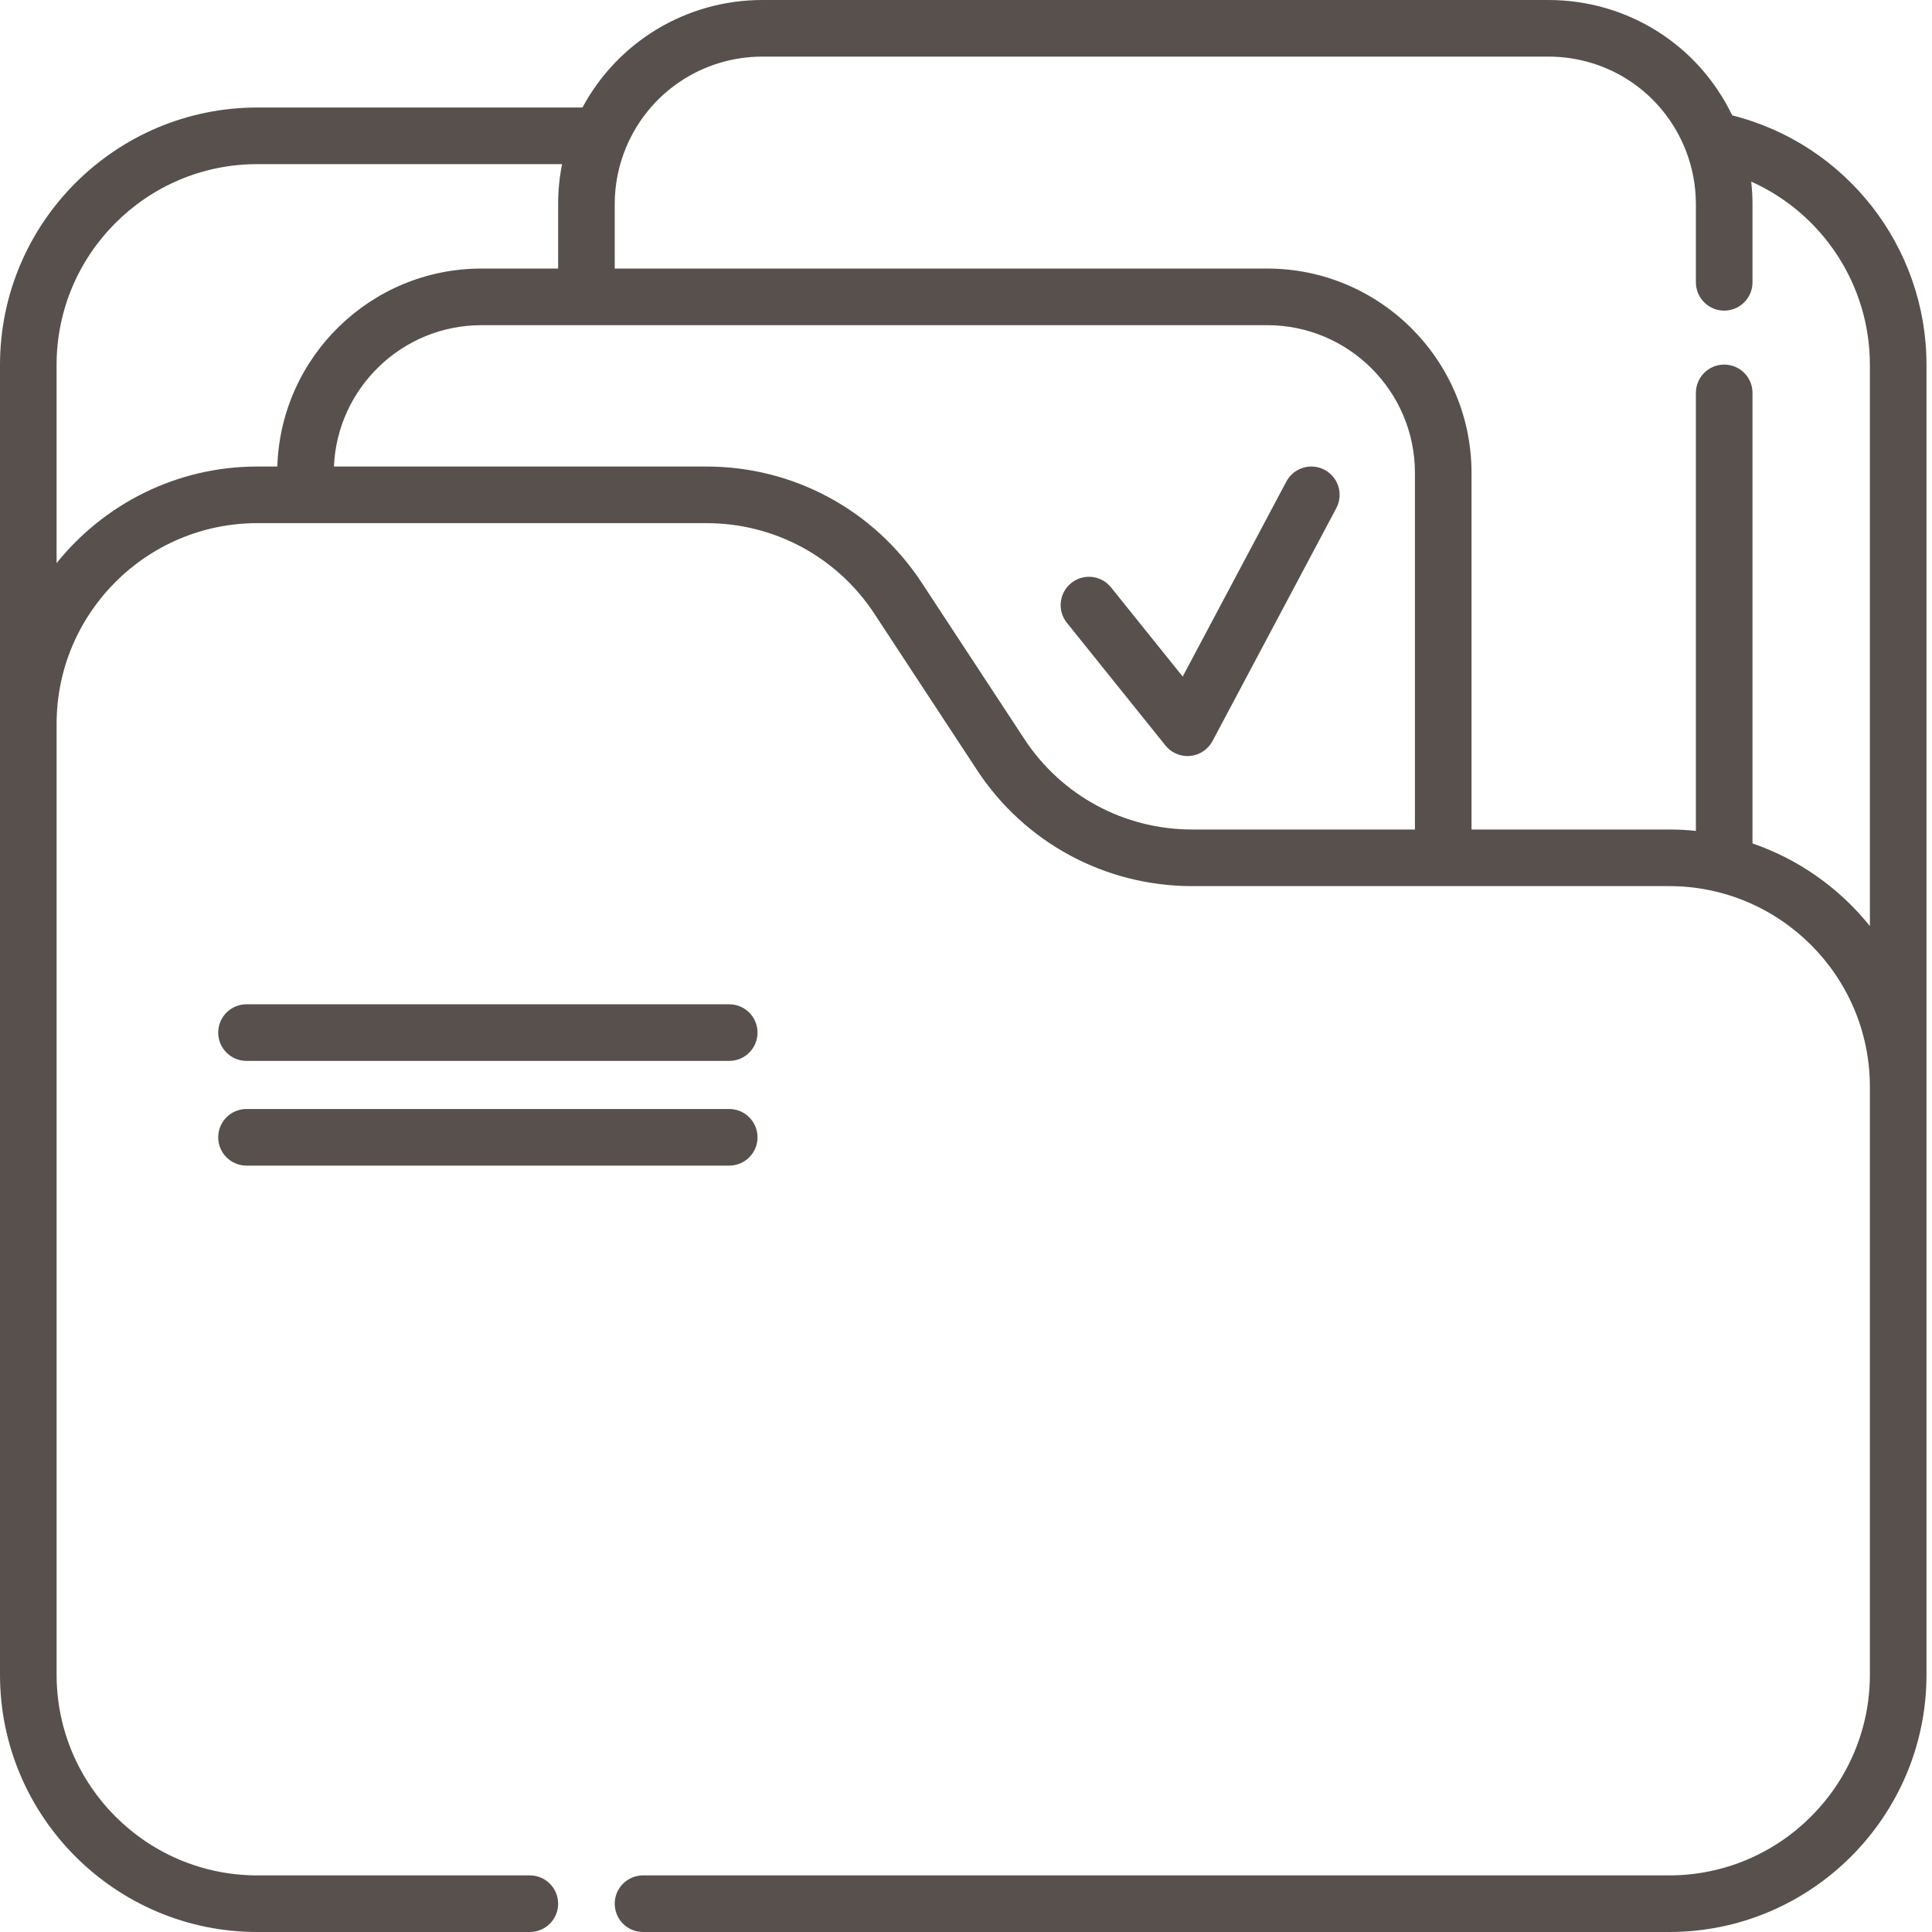 <svg width="100" height="100" viewBox="0 0 100 100" fill="none" xmlns="http://www.w3.org/2000/svg">
<path d="M99.715 18.885C99.715 12.755 95.531 7.448 89.66 5.973C87.901 2.319 84.244 0 80.137 0H39.461C35.533 0 31.979 2.156 30.149 5.565H13.319C5.975 5.565 0 11.54 0 18.885V86.682C0 94.025 5.975 100 13.318 100H27.424C28.233 100 28.889 99.344 28.889 98.535C28.889 97.726 28.233 97.07 27.424 97.07H13.318C7.59 97.07 2.93 92.41 2.93 86.682V37.467C2.93 31.738 7.59 27.078 13.318 27.078H36.572C40.083 27.078 43.329 28.83 45.256 31.765L50.57 39.857C53.04 43.619 57.202 45.865 61.703 45.865H86.397C92.125 45.865 96.785 50.526 96.785 56.254V86.682C96.785 92.41 92.125 97.07 86.397 97.07H33.283C32.474 97.07 31.818 97.726 31.818 98.535C31.818 99.344 32.474 100 33.283 100H86.397C93.74 100 99.715 94.025 99.715 86.682L99.715 18.885ZM2.929 29.147V18.885C2.929 13.156 7.59 8.495 13.319 8.495H29.093C28.957 9.174 28.889 9.868 28.889 10.572V13.901H24.918C19.198 13.901 14.528 18.469 14.354 24.148H13.318C9.121 24.148 5.372 26.103 2.929 29.147ZM53.019 38.249L47.705 30.157C45.235 26.395 41.073 24.148 36.572 24.148H17.284C17.456 20.084 20.814 16.831 24.918 16.831H65.594C69.808 16.831 73.237 20.26 73.237 24.476V42.935H61.703C58.192 42.935 54.946 41.184 53.019 38.249ZM90.709 43.656V20.336C90.709 19.527 90.053 18.871 89.244 18.871C88.435 18.871 87.779 19.527 87.779 20.336V43.007C87.325 42.96 86.864 42.935 86.397 42.935H76.166V24.476C76.166 18.645 71.423 13.901 65.594 13.901H31.818V10.572C31.818 9.54 32.02 8.541 32.418 7.601C33.616 4.763 36.38 2.93 39.461 2.93H80.137C83.299 2.93 86.093 4.832 87.251 7.772C87.602 8.668 87.779 9.61 87.779 10.572V14.613C87.779 15.422 88.435 16.078 89.244 16.078C90.053 16.078 90.709 15.422 90.709 14.613V10.572C90.709 10.179 90.685 9.788 90.642 9.4C94.308 11.04 96.785 14.719 96.785 18.885V47.934C95.221 45.984 93.12 44.484 90.709 43.656Z" fill="#57504C"/>
<path d="M68.562 24.319C67.847 23.939 66.961 24.211 66.581 24.925L61.216 35.019L57.506 30.402C57 29.772 56.078 29.671 55.447 30.178C54.816 30.685 54.716 31.607 55.222 32.237L60.324 38.587C60.604 38.934 61.025 39.134 61.466 39.134C61.512 39.134 61.558 39.132 61.604 39.127C62.094 39.081 62.528 38.791 62.76 38.356L69.168 26.3C69.547 25.585 69.276 24.699 68.562 24.319Z" fill="#57504C"/>
<path d="M12.759 54.912H37.745C38.554 54.912 39.209 54.256 39.209 53.447C39.209 52.638 38.554 51.982 37.745 51.982H12.759C11.95 51.982 11.294 52.638 11.294 53.447C11.294 54.256 11.95 54.912 12.759 54.912Z" fill="#57504C"/>
<path d="M12.759 60.332H37.745C38.554 60.332 39.209 59.676 39.209 58.867C39.209 58.058 38.554 57.402 37.745 57.402H12.759C11.95 57.402 11.294 58.058 11.294 58.867C11.294 59.676 11.95 60.332 12.759 60.332Z" fill="#57504C"/>
</svg>
